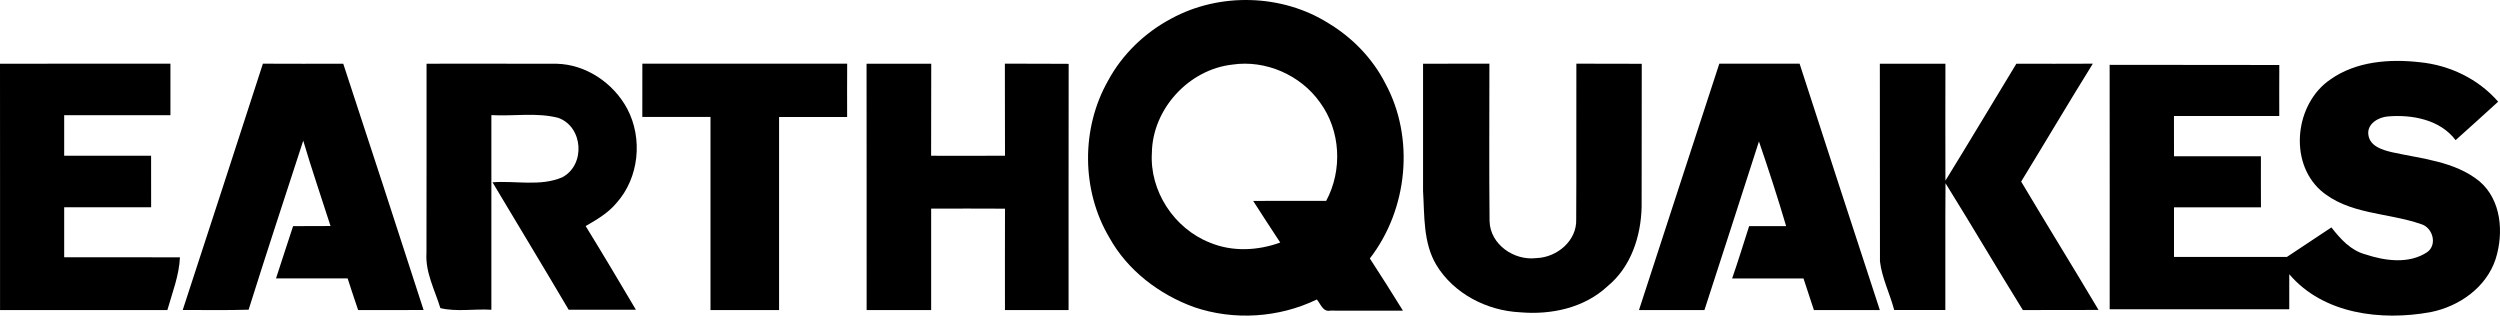 <?xml version="1.0" encoding="UTF-8" standalone="no"?>
<svg width="903px" height="114px" viewBox="0 0 903 114" version="1.1" xmlns="http://www.w3.org/2000/svg" xmlns:xlink="http://www.w3.org/1999/xlink" xmlns:sketch="http://www.bohemiancoding.com/sketch/ns">
    <title>Untitled 3</title>
    <description>Created with Sketch (http://www.bohemiancoding.com/sketch)</description>
    <defs></defs>
    <g id="Page-1" stroke="none" stroke-width="1" fill="none" fill-rule="evenodd" sketch:type="MSPage">
        <path d="M423.061,6.72 C440.486,-2.786 463.069,-2.191 479.868,8.403 C488.493,13.598 495.749,21.087 500.339,30.041 C511.106,49.821 508.512,75.623 494.787,93.357 C498.838,99.597 502.844,105.881 506.749,112.222 C498.007,112.15 489.266,112.28 480.538,112.193 C477.814,112.774 477.027,109.77 475.643,108.174 C461.947,114.791 445.658,115.865 431.249,110.916 C418.631,106.316 407.238,97.638 400.696,85.81 C390.57,68.759 390.454,46.352 400.244,29.126 C405.373,19.606 413.503,11.784 423.061,6.72 Z M416.06,55.156 C416.294,39.411 429.318,25.117 445.109,23.334 C457.167,21.536 469.826,27.132 476.777,36.99 C484.27,47.168 484.972,61.491 479.016,72.553 C470.235,72.553 461.44,72.538 452.645,72.567 C455.85,77.612 459.143,82.599 462.421,87.601 C454.299,90.573 445.05,91.008 437.001,87.63 C424.079,82.556 415.182,68.957 416.06,55.156 Z" id="Shape" fill="#000000" sketch:type="MSShapeGroup"></path>
        <path d="M0,23.02 C20.515,22.976 41.03,23.02 61.559,23.005 L61.559,41.599 L23.183,41.599 L23.183,56.263 L54.575,56.263 C54.575,62.466 54.56,68.654 54.59,74.857 C44.121,74.857 33.652,74.842 23.183,74.857 L23.183,92.922 C37.122,92.937 51.061,92.893 65,92.952 C64.694,99.536 62.23,105.724 60.451,112 C40.301,111.971 20.165,111.985 0.015,111.985 C0,82.335 0.044,52.67 0,23.02 L0,23.02 Z" id="Shape" fill="#000000" sketch:type="MSShapeGroup"></path>
        <path d="M94.961,23 C104.63,23.059 114.312,23.029 123.981,23.015 C133.722,52.656 143.419,82.297 153,111.981 C145.12,111.981 137.24,111.967 129.36,111.996 C128.051,108.185 126.801,104.373 125.565,100.562 C116.944,100.562 108.322,100.577 99.701,100.547 C101.693,94.244 103.844,87.984 105.865,81.681 C110.372,81.666 114.879,81.681 119.386,81.637 C116.101,71.361 112.582,61.158 109.529,50.809 C102.914,71.141 96.212,91.459 89.8,111.864 C81.876,112.113 73.924,111.938 66,111.967 C75.654,82.311 85.395,52.685 94.961,23 L94.961,23 Z" id="Shape" fill="#000000" sketch:type="MSShapeGroup"></path>
        <path d="M154.07,23.009 C169.713,23.038 185.343,22.965 200.972,23.023 C211.626,23.229 221.547,29.966 226.538,39.251 C232.245,50.002 230.855,64.194 222.674,73.318 C219.66,76.936 215.577,79.338 211.538,81.652 C217.699,91.655 223.713,101.761 229.684,111.867 C221.591,111.896 213.499,111.867 205.406,111.882 C196.333,96.489 187.055,81.198 177.894,65.849 C186.235,65.204 195.162,67.431 203.079,64.047 C211.567,59.58 210.689,45.784 201.616,42.561 C193.787,40.555 185.504,42.034 177.484,41.58 C177.499,65.014 177.484,88.448 177.484,111.882 C171.382,111.501 164.928,112.702 159.06,111.296 C157.07,104.764 153.587,98.393 154.04,91.377 C154.113,68.588 154.04,45.798 154.07,23.009 L154.07,23.009 Z" id="Shape" fill="#000000" sketch:type="MSShapeGroup"></path>
        <path d="M232.018,23 C256.674,23.029 281.344,23.015 306,23 C305.956,29.423 305.971,35.846 305.985,42.255 C297.786,42.24 289.587,42.24 281.403,42.255 C281.403,65.498 281.388,88.742 281.403,112 L256.63,112 L256.63,42.24 C248.416,42.24 240.217,42.255 232.004,42.24 C232.004,35.832 231.989,29.408 232.018,23 L232.018,23 Z" id="Shape" fill="#000000" sketch:type="MSShapeGroup"></path>
        <path d="M313,23.015 C320.788,23.029 328.576,23.015 336.364,23.015 C336.305,34.101 336.378,45.173 336.319,56.26 C345.209,56.289 354.114,56.289 363.004,56.245 C362.945,45.173 363.019,34.087 362.96,23 C370.645,23.044 378.315,22.971 386,23.059 C385.927,52.711 386,82.348 385.971,112 L362.989,112 C362.989,99.784 362.96,87.569 363.004,75.368 C354.114,75.309 345.224,75.338 336.334,75.353 C336.349,87.569 336.334,99.784 336.334,112 L313.029,112 C313,82.333 313.059,52.667 313,23.015 L313,23.015 Z" id="Shape" fill="#000000" sketch:type="MSShapeGroup"></path>
        <path d="M514.006,23.014 C521.99,23.014 529.989,23.014 537.973,23 C537.987,41.968 537.827,60.951 538.031,79.905 C538.264,88.309 546.903,94.236 554.931,93.222 C562.39,92.99 569.631,86.962 569.325,79.18 C569.442,60.444 569.311,41.722 569.384,23 C577.251,23.043 585.133,22.986 593,23.043 C592.927,40.273 593.044,57.502 592.956,74.732 C592.709,85.353 589.125,96.453 580.631,103.394 C572.239,111.234 560.263,113.784 549.06,112.799 C537.069,112.233 525.079,106.06 518.814,95.714 C513.992,87.628 514.56,77.949 514.006,68.921 C513.992,53.619 514.006,38.317 514.006,23.014 L514.006,23.014 Z" id="Shape" fill="#000000" sketch:type="MSShapeGroup"></path>
        <path d="M621.015,23 L650.015,23 C659.613,52.686 669.285,82.358 679,112 L655.184,112 C653.935,108.187 652.672,104.388 651.423,100.574 L625.647,100.574 C627.825,94.311 629.771,87.975 631.79,81.668 L645.15,81.668 C642.129,71.401 638.804,61.222 635.333,51.088 C628.827,71.416 622.205,91.701 615.641,112 L592,112 C601.672,82.328 611.299,52.657 621.015,23 L621.015,23 Z" id="Shape" fill="#000000" sketch:type="MSShapeGroup"></path>
        <path d="M679,23.015 C686.896,23.044 694.791,23.029 702.687,23.029 C702.657,37.1 702.643,51.172 702.687,65.243 C711.331,51.23 719.755,37.086 728.311,23.015 C737.513,23.029 746.729,23.059 755.931,23 C747.169,37.115 738.716,51.421 730.043,65.58 C739.259,81.102 748.784,96.434 758,111.956 C748.886,112 739.773,111.927 730.659,112 C721.222,96.8 712.167,81.366 702.716,66.181 C702.599,81.439 702.701,96.712 702.657,111.971 L684.181,111.971 C682.64,106.078 679.763,100.479 679.044,94.411 C678.956,70.607 679.073,46.804 679,23.015 L679,23.015 Z" id="Shape" fill="#000000" sketch:type="MSShapeGroup"></path>
        <path d="M762,23.417 C782.428,23.49 802.856,23.403 823.283,23.476 C823.24,29.614 823.269,35.753 823.269,41.891 C810.591,41.891 797.913,41.876 785.235,41.891 C785.235,46.735 785.235,51.579 785.25,56.437 C795.705,56.452 806.175,56.423 816.645,56.437 C816.645,62.59 816.616,68.743 816.659,74.896 C806.19,74.867 795.72,74.882 785.25,74.882 L785.25,92.803 L826.033,92.803 C831.384,89.239 836.736,85.689 842.103,82.14 C845.334,86.286 849.063,90.461 854.386,91.886 C861.492,94.243 870.164,95.45 876.729,91.057 C880.473,88.337 878.689,82.155 874.492,80.947 C862.457,76.744 848.215,77.529 838.155,68.714 C826.559,58.226 829.045,37.338 841.723,28.712 C850.979,22.137 863.042,21.235 874.024,22.472 C884.83,23.534 895.183,28.509 902.333,36.727 C897.215,41.353 892.141,46.037 886.965,50.619 C881.394,43.215 871.304,41.324 862.545,42.051 C859.007,42.313 854.766,44.815 855.483,48.873 C856.126,52.873 860.513,54.153 863.92,54.968 C874.711,57.368 886.643,58.241 895.549,65.456 C903.547,72.22 904.395,84.148 901.427,93.544 C898.078,103.814 888.208,110.738 877.841,112.76 C860.118,115.96 839.193,113.502 826.881,99.043 C826.881,103.261 826.866,107.494 826.881,111.713 L762.015,111.713 C762.015,82.286 762.044,52.859 762,23.417 L762,23.417 Z" id="Shape" fill="#000000" sketch:type="MSShapeGroup"></path>
    </g>
</svg>